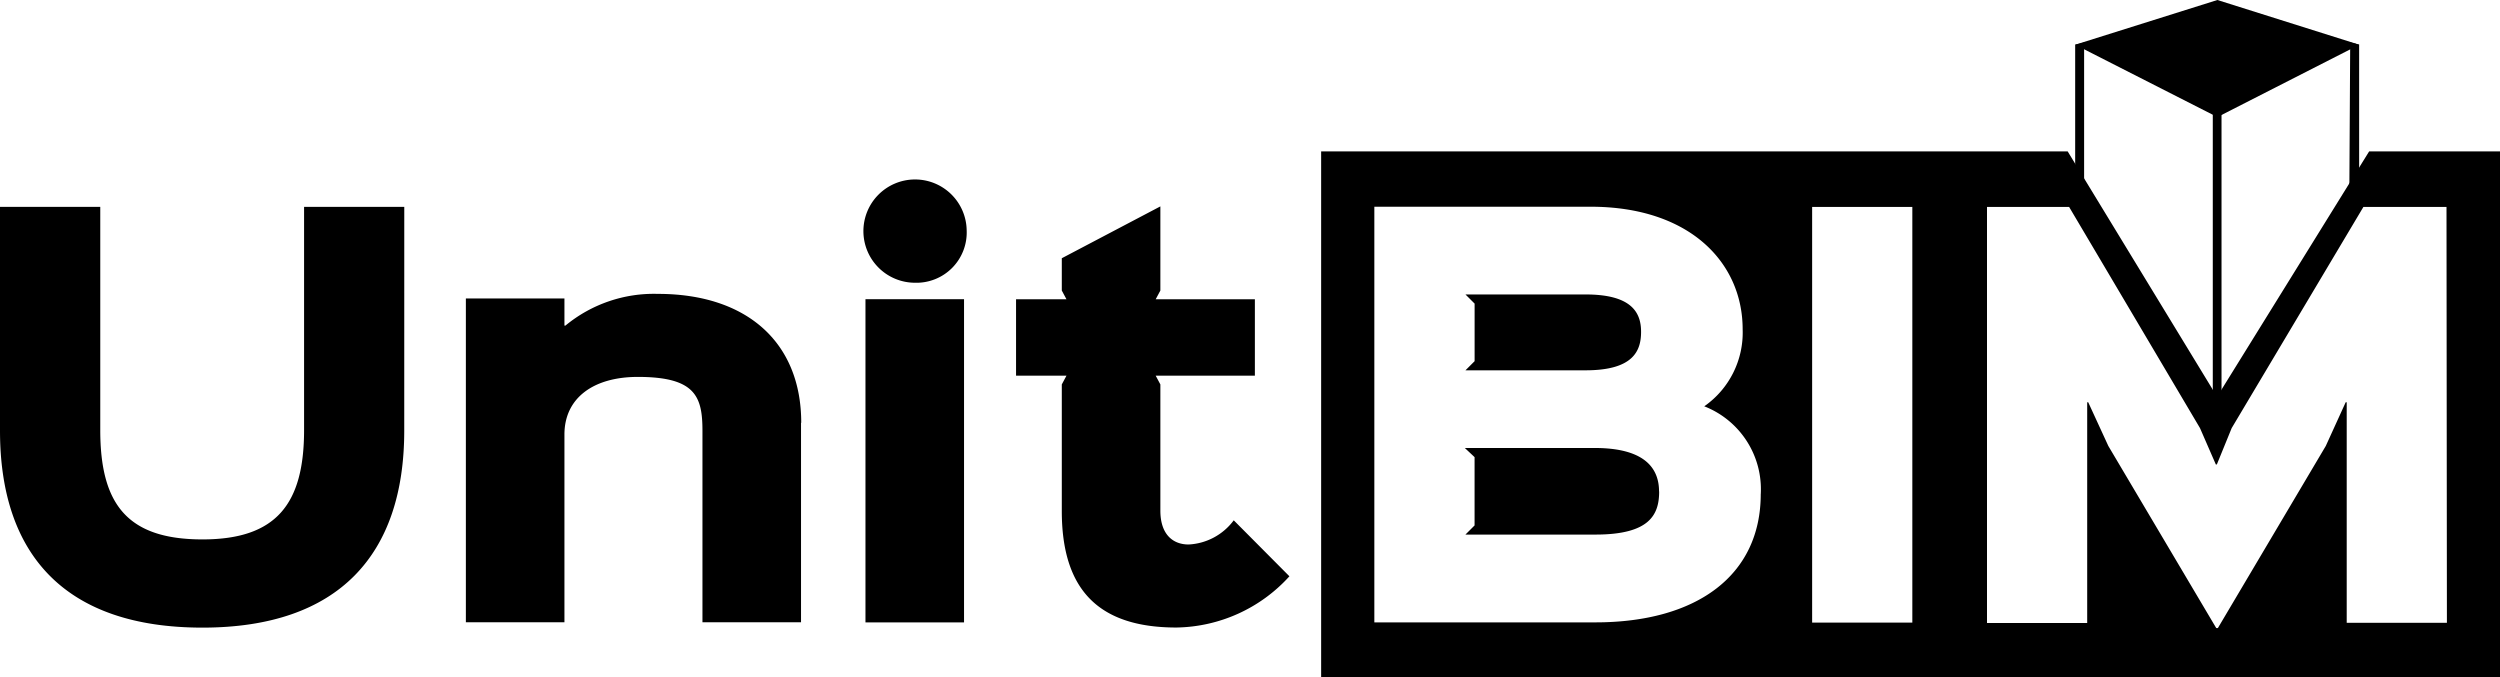 <svg xmlns="http://www.w3.org/2000/svg" width="73.83" height="20" viewBox="0 0 73.83 20">
  <g id="Слой_3_1_" transform="translate(-391 -89.4)">
    <path id="Path_1708" data-name="Path 1708" d="M1041,163.9h34.814v15.528H1041Zm9.982,10.042c0,.684-.276,1.273-1.879,1.273h-3.842l.27-.27v-2.017l-.288-.27h3.836c1.537,0,1.9.648,1.9,1.285Zm-.534-4.712c0,.558-.228,1.134-1.639,1.134h-3.547l.27-.27v-1.7l-.27-.27h3.547c1.339,0,1.639.516,1.639,1.1Zm3.535,4.79a2.629,2.629,0,0,0-1.669-2.593,2.654,2.654,0,0,0,1.134-2.275c0-1.957-1.549-3.619-4.49-3.619h-6.387v12.275h6.525c3.007,0,4.886-1.393,4.886-3.788Zm4.478-8.481H1055.5v12.275h2.959V165.539Zm15.774,0h-2.455l-3.89,6.531-.438,1.074h-.03l-.468-1.074-3.865-6.531h-2.425v12.287h2.959v-6.519h.03l.594,1.291,3.187,5.378h.048l3.187-5.378.588-1.291h.03v6.513h2.959l-.012-12.281Zm-11.188-1.639,4.412,7.245,4.49-7.245" transform="translate(-610.984 -70.028)"/>
    <path id="Unit_copy" d="M402.939,177.946H399.98v6.591c0,2.179-.816,3.229-3,3.229-2.227,0-3.019-1.044-3.019-3.229v-6.591H391v6.609c0,3.679,1.939,5.816,5.978,5.816s5.96-2.167,5.96-5.816Zm11.723,6.375c0-2.377-1.609-3.806-4.232-3.806a4.1,4.1,0,0,0-2.731.936h-.03v-.8h-2.911v9.562h2.911v-5.546c0-1.074.852-1.7,2.167-1.7,1.7,0,1.909.576,1.909,1.591v5.654h2.911v-5.888Zm4.808-3.649h-2.911v9.544h2.911v-9.544Zm.078-2.029a1.525,1.525,0,1,0-1.531,1.543,1.485,1.485,0,0,0,1.531-1.543Zm7.887,8.559a1.769,1.769,0,0,1-1.333.714c-.468,0-.834-.3-.834-1v-3.727l-.138-.258h2.929v-2.257H425.13l.138-.258v-2.485l-2.911,1.531v.954l.138.258h-1.489v2.257h1.489l-.138.258v3.74c0,2.3,1.062,3.439,3.385,3.439a4.594,4.594,0,0,0,3.337-1.513Z" transform="translate(0 -82.436)"/>
    <path id="Path_1709" data-name="Path 1709" d="M1412.264,110.3v5.462l-.264-.606v-4.79Z" transform="translate(-959.716 -19.646)"/>
    <path id="Path_1710" data-name="Path 1710" d="M1547.094,110.366v4.712l-.294.444.03-5.222Z" transform="translate(-1086.424 -19.646)"/>
    <path id="Path_1711" data-name="Path 1711" d="M1479.958,141.3v9.178h-.258V141.3Z" transform="translate(-1023.352 -48.785)"/>
    <path id="Path_1712" data-name="Path 1712" d="M1416.2,89.4l4.19,1.321-4.19,2.137-4.2-2.137Z" transform="translate(-959.716)"/>
  </g>
</svg>
